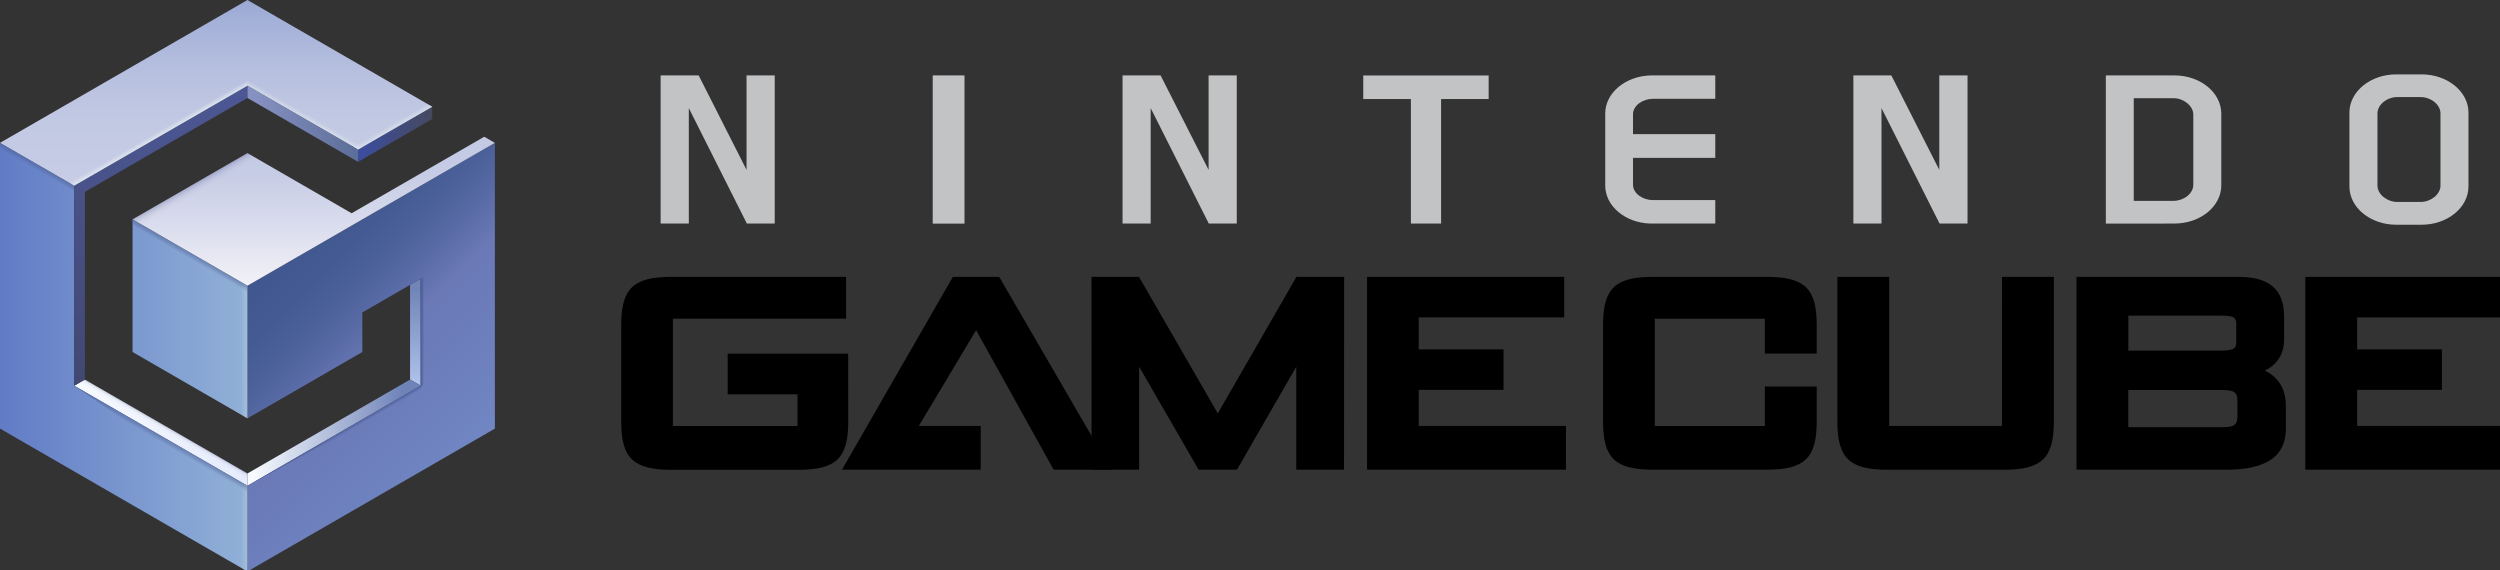 <?xml version="1.0" encoding="UTF-8" standalone="no"?>
<svg
   height="146"
   viewBox="0 0 640 146"
   width="640"
   version="1.1"
   id="svg95"
   sodipodi:docname="gc.svg"
   inkscape:version="1.3.2 (091e20e, 2023-11-25)"
   xmlns:inkscape="http://www.inkscape.org/namespaces/inkscape"
   xmlns:sodipodi="http://sodipodi.sourceforge.net/DTD/sodipodi-0.dtd"
   xmlns:xlink="http://www.w3.org/1999/xlink"
   xmlns="http://www.w3.org/2000/svg"
   xmlns:svg="http://www.w3.org/2000/svg">
  <rect x="0" y="0" width="640" height="146" fill="#333333" stroke="none"/>
  <defs
     id="defs95" />
  <sodipodi:namedview
     id="namedview95"
     pagecolor="#ffffff"
     bordercolor="#000000"
     borderopacity="0.25"
     inkscape:showpageshadow="2"
     inkscape:pageopacity="0.0"
     inkscape:pagecheckerboard="0"
     inkscape:deskcolor="#d1d1d1"
     inkscape:zoom="1"
     inkscape:cx="310.5"
     inkscape:cy="72"
     inkscape:window-width="1312"
     inkscape:window-height="449"
     inkscape:window-x="0"
     inkscape:window-y="39"
     inkscape:window-maximized="0"
     inkscape:current-layer="svg95" />
  <linearGradient
     id="a"
     gradientUnits="userSpaceOnUse"
     x1="548.873"
     x2="662.584"
     y1="205.808"
     y2="205.808">
    <stop
       offset="0"
       stop-color="#3c4da1"
       id="stop1" />
    <stop
       offset=".993"
       stop-color="#45495f"
       id="stop2" />
  </linearGradient>
  <linearGradient
     id="b"
     gradientUnits="userSpaceOnUse"
     x1="246.506"
     x2="246.506"
     y1="581.884"
     y2="744.681">
    <stop
       offset=".037"
       stop-color="#f7fbff"
       id="stop3" />
    <stop
       offset=".896"
       stop-color="#e7ecfe"
       id="stop4" />
  </linearGradient>
  <linearGradient
     id="c"
     gradientUnits="userSpaceOnUse"
     x1="636.723"
     x2="636.723"
     y1="591.293"
     y2="427.26">
    <stop
       offset=".037"
       stop-color="#adc1ea"
       id="stop5" />
    <stop
       offset=".896"
       stop-color="#7185b8"
       id="stop6" />
  </linearGradient>
  <linearGradient
     id="d"
     gradientUnits="userSpaceOnUse"
     x1="379.303"
     x2="644.895"
     y1="663.283"
     y2="663.283">
    <stop
       offset=".037"
       stop-color="#f7fbff"
       id="stop7" />
    <stop
       offset=".896"
       stop-color="#6f83b9"
       id="stop8" />
  </linearGradient>
  <linearGradient
     id="e"
     gradientUnits="userSpaceOnUse"
     x1="0"
     x2="379.303"
     y1="547.449"
     y2="547.449">
    <stop
       offset="0"
       stop-color="#617cc6"
       id="stop9" />
    <stop
       offset=".993"
       stop-color="#91b0d7"
       id="stop10" />
  </linearGradient>
  <linearGradient
     id="f"
     gradientUnits="userSpaceOnUse"
     x1="246.506"
     x2="246.506"
     y1="131.291"
     y2="591.293">
    <stop
       offset="0"
       stop-color="#4c5794"
       id="stop11" />
    <stop
       offset="1"
       stop-color="#424873"
       id="stop12" />
  </linearGradient>
  <linearGradient
     id="g"
     gradientUnits="userSpaceOnUse"
     x1="419.37"
     x2="718.511"
     y1="397.892"
     y2="697.033">
    <stop
       offset="0"
       stop-color="#3f578e"
       id="stop13" />
    <stop
       offset=".152"
       stop-color="#435a92"
       id="stop14" />
    <stop
       offset=".306"
       stop-color="#4f639d"
       id="stop15" />
    <stop
       offset=".459"
       stop-color="#6373b0"
       id="stop16" />
    <stop
       offset=".501"
       stop-color="#6a78b6"
       id="stop17" />
    <stop
       offset=".9"
       stop-color="#6f83c1"
       id="stop18" />
    <stop
       offset="1"
       stop-color="#7187c4"
       id="stop19" />
  </linearGradient>
  <linearGradient
     id="h"
     gradientUnits="userSpaceOnUse"
     x1="379.303"
     x2="379.303"
     y1="0"
     y2="437.959">
    <stop
       offset="0"
       stop-color="#9aa8d4"
       id="stop20" />
    <stop
       offset=".061"
       stop-color="#a2afd7"
       id="stop21" />
    <stop
       offset=".242"
       stop-color="#b6bfdf"
       id="stop22" />
    <stop
       offset=".425"
       stop-color="#c2c9e3"
       id="stop23" />
    <stop
       offset=".61"
       stop-color="#c6cce5"
       id="stop24" />
    <stop
       offset="1"
       stop-color="#f2f1f7"
       id="stop25" />
  </linearGradient>
  <linearGradient
     id="i"
     gradientUnits="userSpaceOnUse"
     x1="379.303"
     x2="548.873"
     y1="189.678"
     y2="189.678">
    <stop
       offset=".037"
       stop-color="#8792c3"
       id="stop26" />
    <stop
       offset="1"
       stop-color="#5c6d99"
       id="stop27" />
  </linearGradient>
  <linearGradient
     id="j">
    <stop
       offset=".531"
       stop-color="#acc3d6"
       stop-opacity="0"
       id="stop28" />
    <stop
       offset="1"
       stop-color="#acc3d6"
       id="stop29" />
  </linearGradient>
  <linearGradient
     id="k"
     gradientUnits="userSpaceOnUse"
     x1="357.098"
     x2="379.303"
     xlink:href="#j"
     y1="533.229"
     y2="533.229" />
  <linearGradient
     id="l"
     gradientUnits="userSpaceOnUse"
     x1="357.098"
     x2="379.303"
     xlink:href="#j"
     y1="803.901"
     y2="803.901" />
  <linearGradient
     id="m">
    <stop
       offset=".623"
       stop-color="#47588b"
       stop-opacity="0"
       id="stop30" />
    <stop
       offset="1"
       stop-color="#47588b"
       id="stop31" />
  </linearGradient>
  <linearGradient
     id="n"
     gradientTransform="matrix(0.5,-0.866,0.866,0.5,3738.165,19059.336)"
     gradientUnits="userSpaceOnUse"
     x1="14424.986"
     x2="14447.203"
     xlink:href="#m"
     y1="-12585.924"
     y2="-12585.924" />
  <linearGradient
     id="o"
     gradientTransform="matrix(0.5,-0.866,0.866,0.5,3738.165,19059.336)"
     gradientUnits="userSpaceOnUse"
     x1="14424.986"
     x2="14447.202"
     xlink:href="#m"
     y1="-12315.251"
     y2="-12315.251" />
  <linearGradient
     id="p"
     gradientUnits="userSpaceOnUse"
     x1="306.29"
     x2="295.188"
     y1="302.457"
     y2="283.227">
    <stop
       offset="0"
       stop-color="#dbdde8"
       stop-opacity="0"
       id="stop32" />
    <stop
       offset=".185"
       stop-color="#d8dae6"
       stop-opacity=".037"
       id="stop33" />
    <stop
       offset=".325"
       stop-color="#ced1df"
       stop-opacity=".065"
       id="stop34" />
    <stop
       offset=".45"
       stop-color="#bec1d4"
       stop-opacity=".09"
       id="stop35" />
    <stop
       offset=".567"
       stop-color="#a7abc4"
       stop-opacity=".113"
       id="stop36" />
    <stop
       offset=".677"
       stop-color="#898eb0"
       stop-opacity=".136"
       id="stop37" />
    <stop
       offset=".784"
       stop-color="#656a97"
       stop-opacity=".157"
       id="stop38" />
    <stop
       offset=".886"
       stop-color="#3a4079"
       stop-opacity=".177"
       id="stop39" />
    <stop
       offset=".984"
       stop-color="#091157"
       stop-opacity=".197"
       id="stop40" />
    <stop
       offset="1"
       stop-color="#000851"
       stop-opacity=".2"
       id="stop41" />
  </linearGradient>
  <linearGradient
     id="q"
     gradientTransform="matrix(-1,0,0,1,23548.764,7645.328)"
     gradientUnits="userSpaceOnUse"
     x1="23300.66"
     x2="23294.77"
     y1="-6981.689"
     y2="-6991.891">
    <stop
       offset="0"
       stop-color="#dbdde8"
       stop-opacity="0"
       id="stop42" />
    <stop
       offset=".312"
       stop-color="#d9dbe7"
       stop-opacity=".062"
       id="stop43" />
    <stop
       offset=".455"
       stop-color="#d1d4e1"
       stop-opacity=".091"
       id="stop44" />
    <stop
       offset=".563"
       stop-color="#c5c7d9"
       stop-opacity=".113"
       id="stop45" />
    <stop
       offset=".654"
       stop-color="#b3b6cc"
       stop-opacity=".131"
       id="stop46" />
    <stop
       offset=".735"
       stop-color="#9b9fbc"
       stop-opacity=".147"
       id="stop47" />
    <stop
       offset=".807"
       stop-color="#7e82a8"
       stop-opacity=".161"
       id="stop48" />
    <stop
       offset=".874"
       stop-color="#5b6190"
       stop-opacity=".175"
       id="stop49" />
    <stop
       offset=".936"
       stop-color="#333974"
       stop-opacity=".187"
       id="stop50" />
    <stop
       offset=".992"
       stop-color="#070e56"
       stop-opacity=".199"
       id="stop51" />
    <stop
       offset="1"
       stop-color="#000851"
       stop-opacity=".2"
       id="stop52" />
  </linearGradient>
  <linearGradient
     id="r"
     gradientTransform="matrix(0.5,-0.866,0.866,0.5,3738.165,19059.336)"
     gradientUnits="userSpaceOnUse"
     x1="14159.403"
     x2="14181.604"
     xlink:href="#m"
     y1="-12213.59"
     y2="-12213.59" />
  <linearGradient
     id="s">
    <stop
       offset=".76"
       stop-color="#3b4d86"
       stop-opacity="0"
       id="stop53" />
    <stop
       offset="1"
       stop-color="#3b4d86"
       id="stop54" />
  </linearGradient>
  <linearGradient
     id="t"
     gradientTransform="matrix(-0.5,-0.866,-0.866,0.5,19820.387,19059.336)"
     gradientUnits="userSpaceOnUse"
     x1="25559.863"
     x2="25582.072"
     xlink:href="#s"
     y1="7525.633"
     y2="7525.633" />
  <linearGradient
     id="u">
    <stop
       offset=".623"
       stop-color="#e8f2f3"
       stop-opacity="0"
       id="stop55" />
    <stop
       offset=".998"
       stop-color="#e8f2f3"
       id="stop56" />
  </linearGradient>
  <linearGradient
     id="v"
     gradientTransform="matrix(-0.5,-0.866,-0.866,0.5,19820.387,19059.336)"
     gradientUnits="userSpaceOnUse"
     x1="26134.582"
     x2="26113.145"
     xlink:href="#u"
     y1="7525.657"
     y2="7525.657" />
  <linearGradient
     id="w"
     gradientTransform="matrix(0.5,-0.866,0.866,0.5,3799.039,19059.336)"
     gradientUnits="userSpaceOnUse"
     x1="14703.654"
     x2="14682.252"
     xlink:href="#u"
     y1="-12328.145"
     y2="-12328.145" />
  <linearGradient
     id="x"
     gradientTransform="matrix(0.5,0.866,0.866,-0.5,3864.867,969.022)"
     gradientUnits="userSpaceOnUse"
     x1="-2320.151"
     x2="-2298.782"
     xlink:href="#u"
     y1="-2442.383"
     y2="-2442.383" />
  <linearGradient
     id="y"
     gradientTransform="rotate(180,11803.763,6215.596)"
     gradientUnits="userSpaceOnUse"
     x1="22940.424"
     x2="22962.629"
     xlink:href="#s"
     y1="11928.341"
     y2="11928.341" />
  <linearGradient
     id="z"
     gradientUnits="userSpaceOnUse"
     x1="656.308"
     x2="644.575"
     xlink:href="#s"
     y1="598.623"
     y2="591.849" />
  <g
     id="g1"
     transform="scale(0.167)">
    <g
       id="g97">
      <g
         id="g96">
        <g
           transform="scale(1,1)"
           id="g95">
          <path
             d="m 1460.7,424.4 -170,295.6 h 212.7 v -67.1 h -94.9 l 87.8,-146.8 118.8,213.9 h 88.3 L 1531.7,424.4 Z"
             id="path56" />
          <path
             d="m 1896.2,720 90.9,-157.9 V 720 h 73.2 l 0.2,-295.6 h -73.1 L 1866.8,633.7 1746,424.4 h -72.8 l 0.1,295.6 h 72.9 V 562.1 l 91.2,157.9 z"
             id="path57" />
          <path
             d="m 1300.2,542.1 h -184.7 v 62.4 h 107.1 V 653 H 1031.5 V 488.5 H 1297 v -64.1 h -267.9 c -58,0 -76.8,17.8 -76.8,73.5 v 148.6 c 0,55.9 18.7,73.7 76.8,73.7 h 194.5 c 58.1,0 76.7,-17.8 76.7,-73.7 z"
             id="path58" />
          <path
             d="m 2708,424.4 h -173.8 c -58.3,0 -76.8,17.8 -76.8,73.5 v 148.5 c 0,55.9 18.5,73.6 76.8,73.6 H 2708 c 58.1,0 76.9,-17.7 76.9,-73.6 v -53.9 h -79.5 V 653 H 2536.7 V 488.6 h 168.7 v 53.5 h 79.5 v -44.2 c 0,-55.7 -18.8,-73.5 -76.9,-73.5"
             id="path59" />
          <path
             d="M 3068.9,652.9 H 2896 V 424.4 h -79.4 v 222 c 0,55.9 18.7,73.7 76.8,73.7 h 178.1 c 58.2,0 76.9,-17.8 76.9,-73.7 v -222 H 3069 Z"
             id="path60" />
          <path
             d="m 3429.8,636.8 c 0,14.2 -3.2,18.1 -24.7,18.1 h -142.6 v -57.1 h 142.6 c 21.5,0 24.7,4 24.7,18 z m -167.2,-153 H 3405 c 22,0 23,4.8 23,13.3 V 524 c 0,8.5 -1,13.4 -23,13.4 h -142.4 z m 209.2,84.3 c 19.1,-9.1 29.6,-25.9 29.6,-47.8 v -34.6 c 0,-41.9 -22.4,-61.3 -70.4,-61.3 H 3183.2 V 720 h 230.6 c 60.1,0 90.3,-20.8 90.3,-62.5 v -35.9 c -0.1,-25.1 -11.5,-43.7 -32.3,-53.5 z"
             id="path61" />
          <path
             d="m 3613.4,597.6 h 129.9 v -62 h -129.9 v -49 h 222.9 V 424.4 H 3533.9 V 720 H 3839 v -67.1 h -225.6 z"
             id="path62" />
          <path
             d="m 2174.8,597.6 h 130 v -62 h -130 v -49 h 223 V 424.4 H 2095.6 V 720 h 304.9 v -67.1 h -225.7 z"
             id="path63" />
          <g
             fill="#c2c3c4"
             id="g71">
            <path
               d="M 3016.1,342.7 V 115.6 h -43.3 v 144.8 l -73.5,-144.8 h -58.2 v 227.1 h 43.1 v -177 l 89,177 z"
               id="path64" />
            <path
               d="m 1763.9,165.7 89.1,177 h 42.9 V 115.6 h -43.2 v 144.8 l -73.6,-144.8 h -58.3 v 227.1 h 43.1 z"
               id="path65" />
            <path
               d="m 1055.9,165.7 89,177 h 42.7 V 115.6 h -43.2 V 260.4 L 1071,115.6 h -58.3 v 227.1 h 43.2 z"
               id="path66" />
            <path
               d="m 1429.8,115.6 h 48.7 v 227.2 h -48.7 z"
               id="path67" />
            <path
               d="m 2162.8,342.7 h 46.3 V 151.8 h 72.9 v -36.1 h -192.2 v 36.1 h 73 z"
               id="path68" />
            <path
               d="m 3270.9,150.5 h 61 c 14.9,0 30.3,11.4 30.3,25.2 V 283 c 0,14.7 -15.8,24.9 -30.3,24.9 h -61 z m 62.3,192.2 c 39.8,0 71.9,-26.3 71.9,-58.6 V 174.4 c 0,-32.5 -32.1,-58.8 -71.9,-58.8 h -105.1 v 227.2 z"
               id="path69" />
            <path
               d="m 3741.1,284.6 c 0,13.7 -15.5,25 -30.3,25 h -36 c -14.9,0 -30.3,-11.3 -30.3,-25 V 173.9 c 0,-14.1 15.4,-25.1 30.3,-25.1 h 36 c 14.8,0 30.3,11 30.3,25.1 z m 42.9,-112 c 0,-32.4 -32.4,-58.6 -71.9,-58.6 h -38.8 c -39.6,0 -71.8,26.3 -71.8,58.6 v 113.2 c 0,32.5 32.2,58.7 71.8,58.7 h 38.8 c 39.5,0 71.9,-26.2 71.9,-58.7 z"
               id="path70" />
            <path
               d="m 2460.7,284.3 c 0,31.6 30.5,57.1 68.6,58.4 h 100.1 v -36 h -95.8 c -15,0 -30.3,-9.8 -30.3,-23.6 V 242 h 126.1 v -36.4 h -126.1 v -30.4 c 0,-13.7 15.3,-23.7 30.3,-23.7 h 95.8 v -35.9 h -98.6 c -38.8,0.8 -70.1,26.6 -70.1,58.5 z"
               id="path71" />
          </g>
          <path
             d="m 662.6,163.5 v 18.9 l -113.7,65.7 v -18.9 z"
             fill="url(#a)"
             id="path72"
             style="fill:url(#a)" />
          <path
             d="m 130.1,581.9 -16.4,9.4 265.6,153.4 v -18.9 z"
             fill="url(#b)"
             id="path73"
             style="fill:url(#b)" />
          <path
             d="M 113.7,284.6 379.3,131.3"
             fill="none"
             stroke="#000000"
             stroke-miterlimit="10"
             stroke-width="4.348"
             id="path74" />
          <path
             d="m 379.3,131.3 169.6,97.9"
             fill="none"
             stroke="#000000"
             stroke-miterlimit="10"
             stroke-width="4.348"
             id="path75" />
          <path
             d="m 628.6,436.7 v 145.2 l 16.3,9.4 v -164 z"
             fill="url(#c)"
             id="path76"
             style="fill:url(#c)" />
          <path
             d="M 628.6,581.9 379.3,725.8 v 18.9 L 644.9,591.3 Z"
             fill="url(#d)"
             id="path77"
             style="fill:url(#d)" />
          <path
             d="M 203.2,336.3 V 539.6 L 379.3,641.3 V 438 Z M 113.7,284.6 0,219 V 657 L 379.3,876 V 744.6 L 113.7,591.3 Z"
             fill="url(#e)"
             id="path78"
             style="fill:url(#e)" />
          <path
             d="m 113.7,284.6 v 306.7 l 16.4,-9.4 V 294.1 L 379.3,150.2 v -18.9 z"
             fill="url(#f)"
             id="path79"
             style="fill:url(#f)" />
          <path
             d="M 379.3,876 V 744.7 L 644.9,591.3 v -164 l -89.5,51.6 v 60.7 L 379.3,641.3 V 438 L 758.6,219 v 437.9 l -1.5,1 z"
             fill="url(#g)"
             id="path80"
             style="fill:url(#g)" />
          <path
             d="M 548.9,229.2 662.6,163.6 379.3,0 0,219 113.7,284.6 379.3,131.3 Z M 742.3,209.6 539,326.9 379.3,234.7 203.2,336.3 379.3,438 758.6,219 Z"
             fill="url(#h)"
             id="path81"
             style="fill:url(#h)" />
          <path
             d="m 379.3,131.3 v 18.9 l 169.6,97.9 v -18.9 z"
             fill="url(#i)"
             id="path82"
             style="fill:url(#i)" />
          <path
             d="m 357.1,425.2 v 203.3 l 22.2,12.8 V 438 Z"
             fill="url(#k)"
             opacity="0.7"
             id="path83"
             style="fill:url(#k)" />
          <path
             d="M 357.1,731.8 V 863.1 L 379.3,876 V 744.7 Z"
             fill="url(#l)"
             opacity="0.7"
             id="path84"
             style="fill:url(#l)" />
          <g
             opacity="0.7"
             id="g86">
            <path
               d="m 0,244.6 113.7,65.7 V 284.6 L 0,219 Z"
               fill="url(#n)"
               opacity="0.7"
               id="path85"
               style="fill:url(#n)" />
            <path
               d="M 203.2,361.9 379.3,463.6 V 438 L 203.2,336.3 Z"
               fill="url(#o)"
               opacity="0.7"
               id="path86"
               style="fill:url(#o)" />
          </g>
          <path
             d="M 395,243.8 225.4,349.1 203.2,336.3 379.3,234.7 Z"
             fill="url(#p)"
             id="path87"
             style="fill:url(#p)" />
          <path
             d="m 118.3,588.7 261,147.5 V 725.8 L 130.1,581.9 Z"
             fill="url(#q)"
             id="path88"
             style="fill:url(#q)" />
          <path
             d="m 113.7,591.3 88,61 177.6,118 v -25.6 z"
             fill="url(#r)"
             opacity="0.49"
             id="path89"
             style="fill:url(#r)" />
          <path
             d="m 644.9,616.9 -154.6,67.4 -111,60.4 113.9,-65.8 151.7,-87.6 z"
             fill="url(#t)"
             opacity="0.49"
             id="path90"
             style="fill:url(#t)" />
          <path
             d="M 379.3,131.4 113.7,284.6 92.4,272.3 379.3,106.8 Z"
             fill="url(#v)"
             opacity="0.7"
             id="path91"
             style="fill:url(#v)" />
          <path
             d="M 379.3,131.4 548.9,229.2 570.2,216.9 379.3,106.8 Z"
             fill="url(#w)"
             opacity="0.49"
             id="path92"
             style="fill:url(#w)" />
          <path
             d="m 527.5,216.9 113.7,-65.7 21.4,12.3 -113.7,65.7 z"
             fill="url(#x)"
             opacity="0.49"
             id="path93"
             style="fill:url(#x)" />
          <path
             d="M 667.1,578.5 V 414.4 l -22.2,12.9 v 164 z"
             fill="url(#y)"
             opacity="0.7"
             id="path94"
             style="fill:url(#y)" />
          <path
             d="m 644.9,618.4 v -27.1 l 22.2,-12.8 z"
             fill="url(#z)"
             opacity="0.7"
             id="path95"
             style="fill:url(#z)" />
        </g>
      </g>
    </g>
  </g>
</svg>
